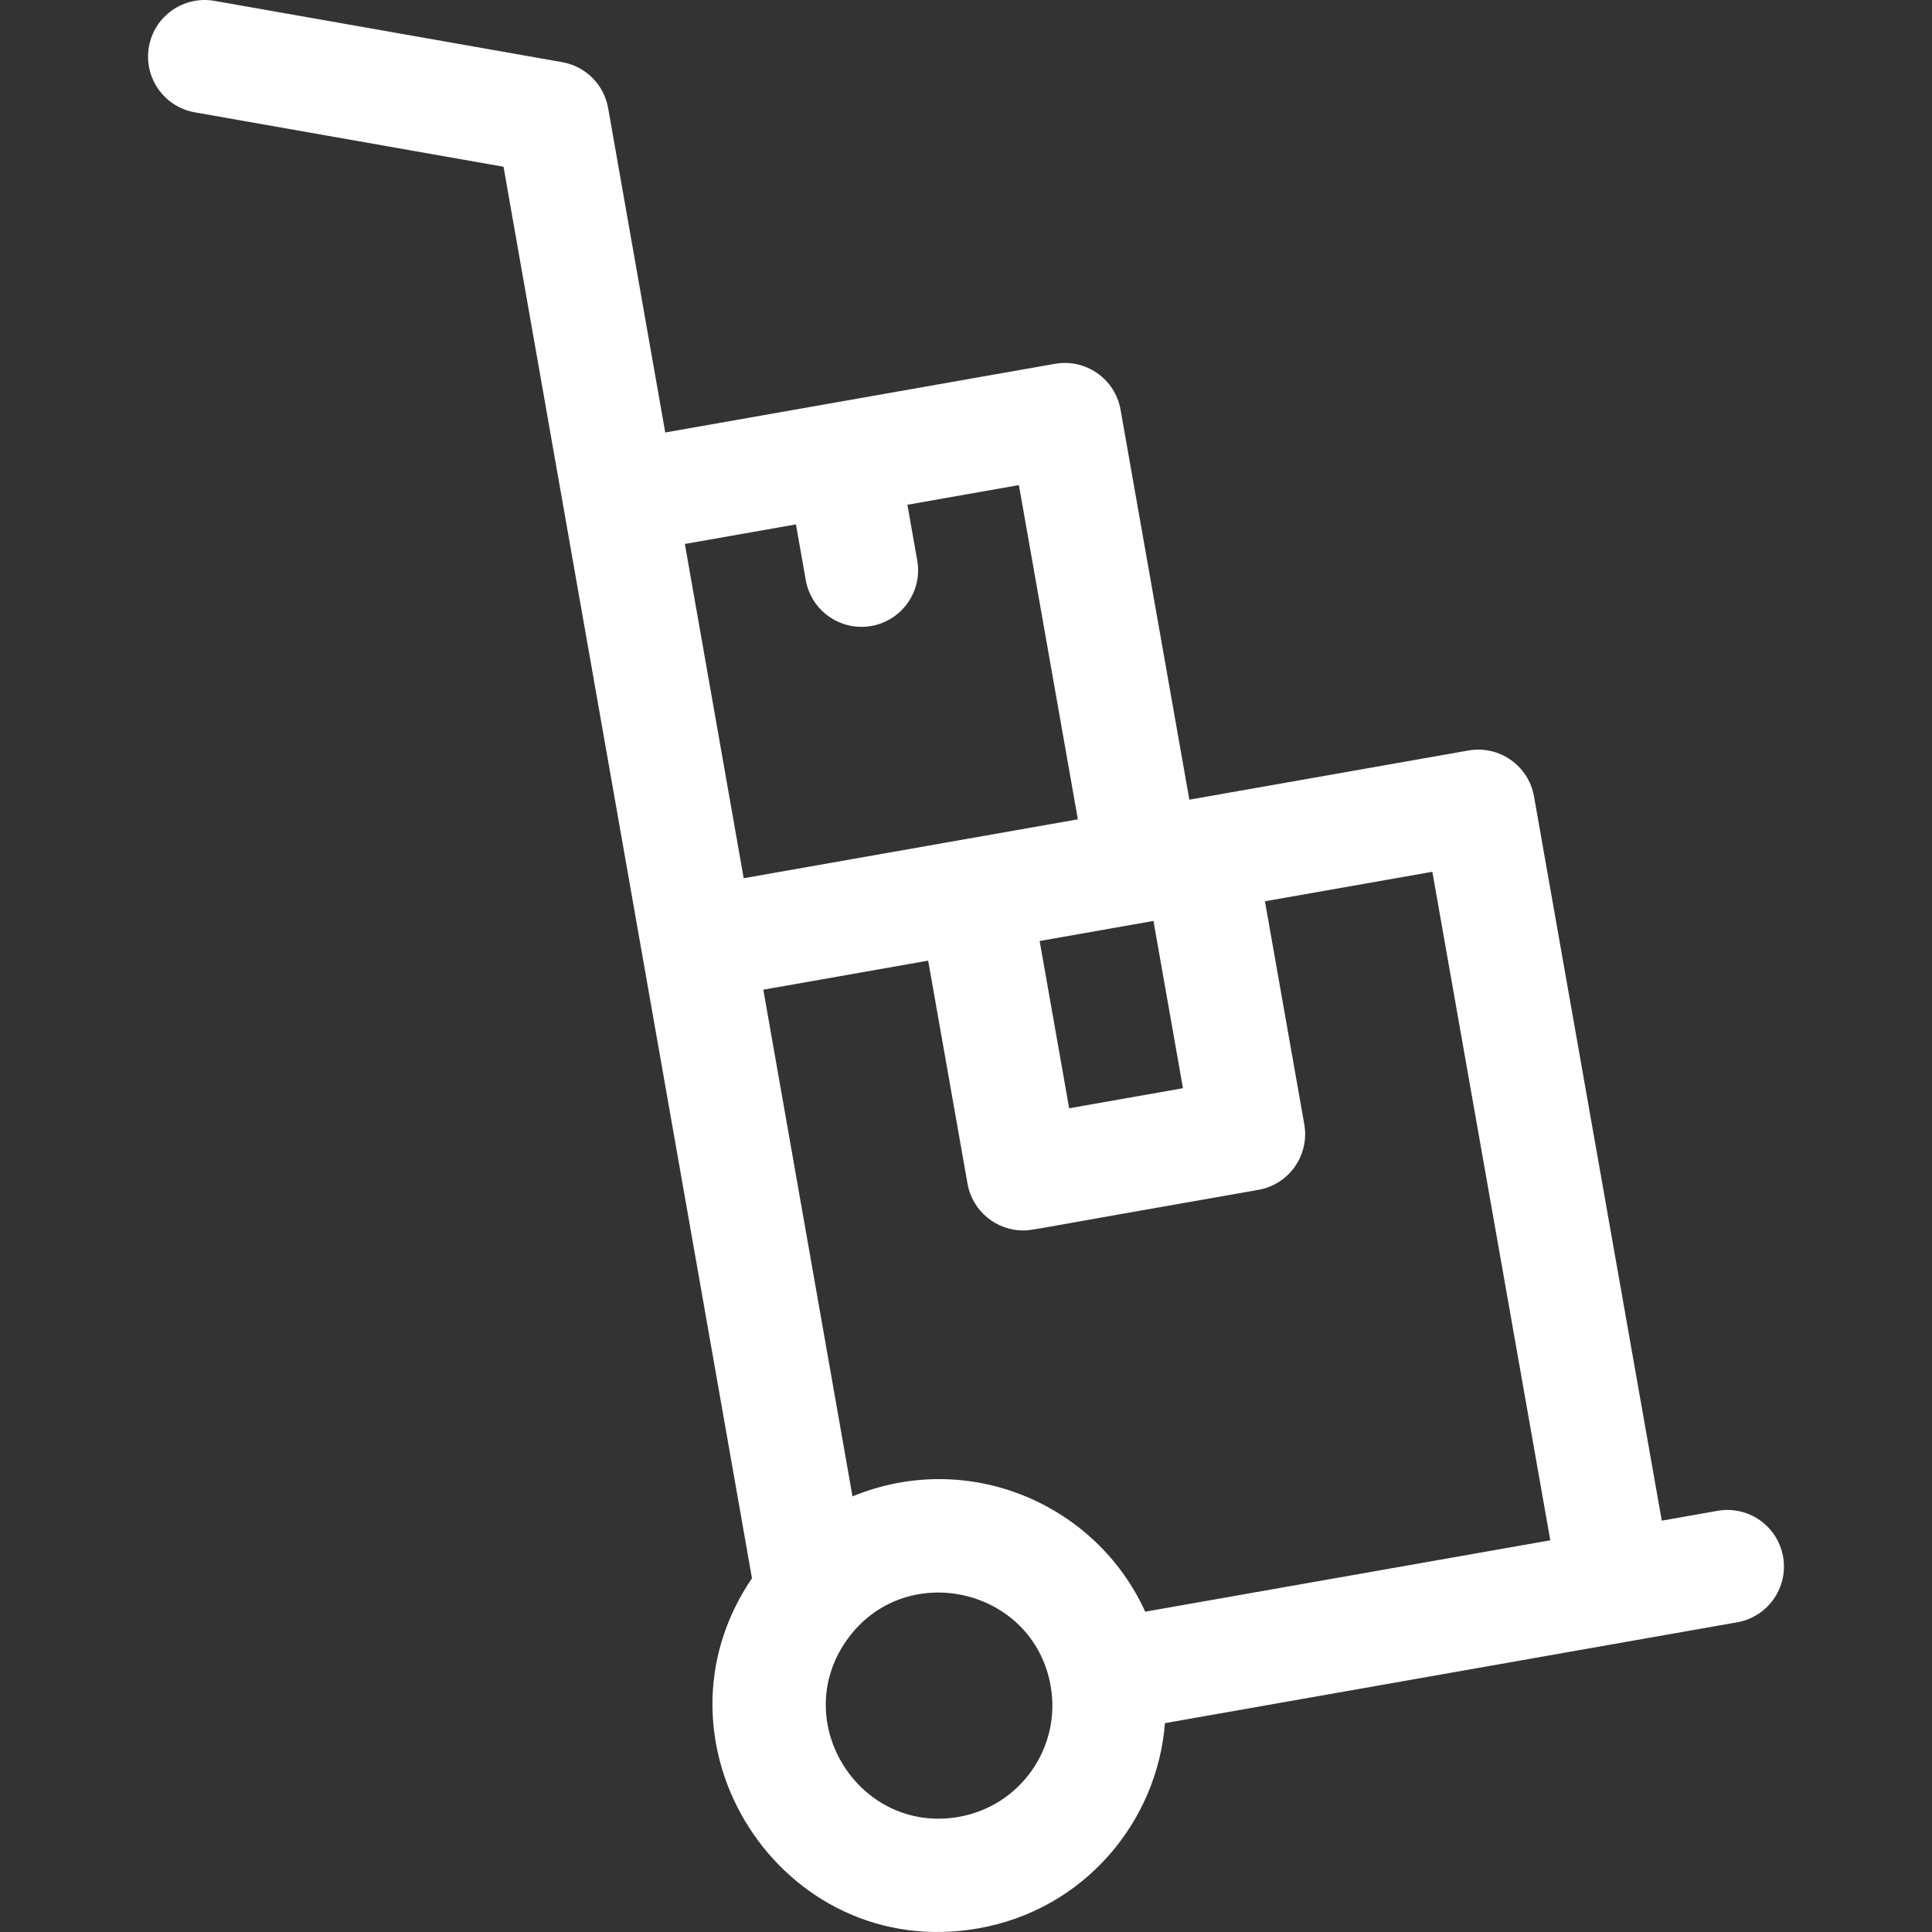 <?xml version="1.0"?>
<svg xmlns="http://www.w3.org/2000/svg" id="Capa_1" enable-background="new 0 0 512 512" height="512px" viewBox="0 0 512 512" width="512px" class=""><rect x="0" y="0" width="512" height="512" fill="#333333" stroke="none"/><g><g><path d="m472.537 412.551c-1.438-8.158-9.219-13.607-17.376-12.168l-14.774 2.604-33.86-191.934c-1.438-8.156-9.219-13.596-17.375-12.165l-73.962 13.035-18.232-103.348c-1.438-8.156-9.221-13.6-17.375-12.165-21.22 3.74-82.765 14.586-103.286 18.203l-15.132-85.971c-1.094-6.212-5.957-11.076-12.17-12.171l-92.156-16.242c-8.158-1.434-15.938 4.01-17.376 12.168-1.438 8.157 4.011 15.936 12.169 17.374l81.807 14.417c5.869 33.345 57.643 327.5 65.84 374.068-29.619 43.525 7.746 101.989 60.026 92.775 28.114-4.955 47.422-28.355 49.416-54.38 46.434-8.183 105.158-18.533 151.647-26.726 8.158-1.438 13.607-9.217 12.169-17.374zm-61.694-4.357-107.344 18.918c-13.102-28.755-47.04-43.134-77.579-30.557l-23.634-134.276 43.688-7.7 10.427 59.103c1.283 7.277 7.611 12.396 14.754 12.396 2.483 0 .161.123 62.325-10.753 8.154-1.437 13.608-9.219 12.168-17.376l-10.426-59.1 44.365-7.819zm-105.165-164.136 7.821 44.331-30.159 5.315-7.821-44.331c13.7-2.414 17.067-3.008 30.159-5.315zm-94.747-105.09 2.604 14.761c1.283 7.276 7.612 12.395 14.754 12.395 9.37 0 16.405-8.452 14.789-17.607l-2.604-14.756 29.544-5.207 15.627 88.575-88.559 15.607-15.591-88.581zm43.167 342.521c-26.214 4.621-45.051-24.93-29.787-46.715 15.279-21.808 49.495-14.171 54.122 11.993 2.874 16.31-8.005 31.845-24.335 34.722z" data-original="#000000" class="active-path" data-old_color="#000000" fill="#FFFFFF"/></g></g> </svg>
